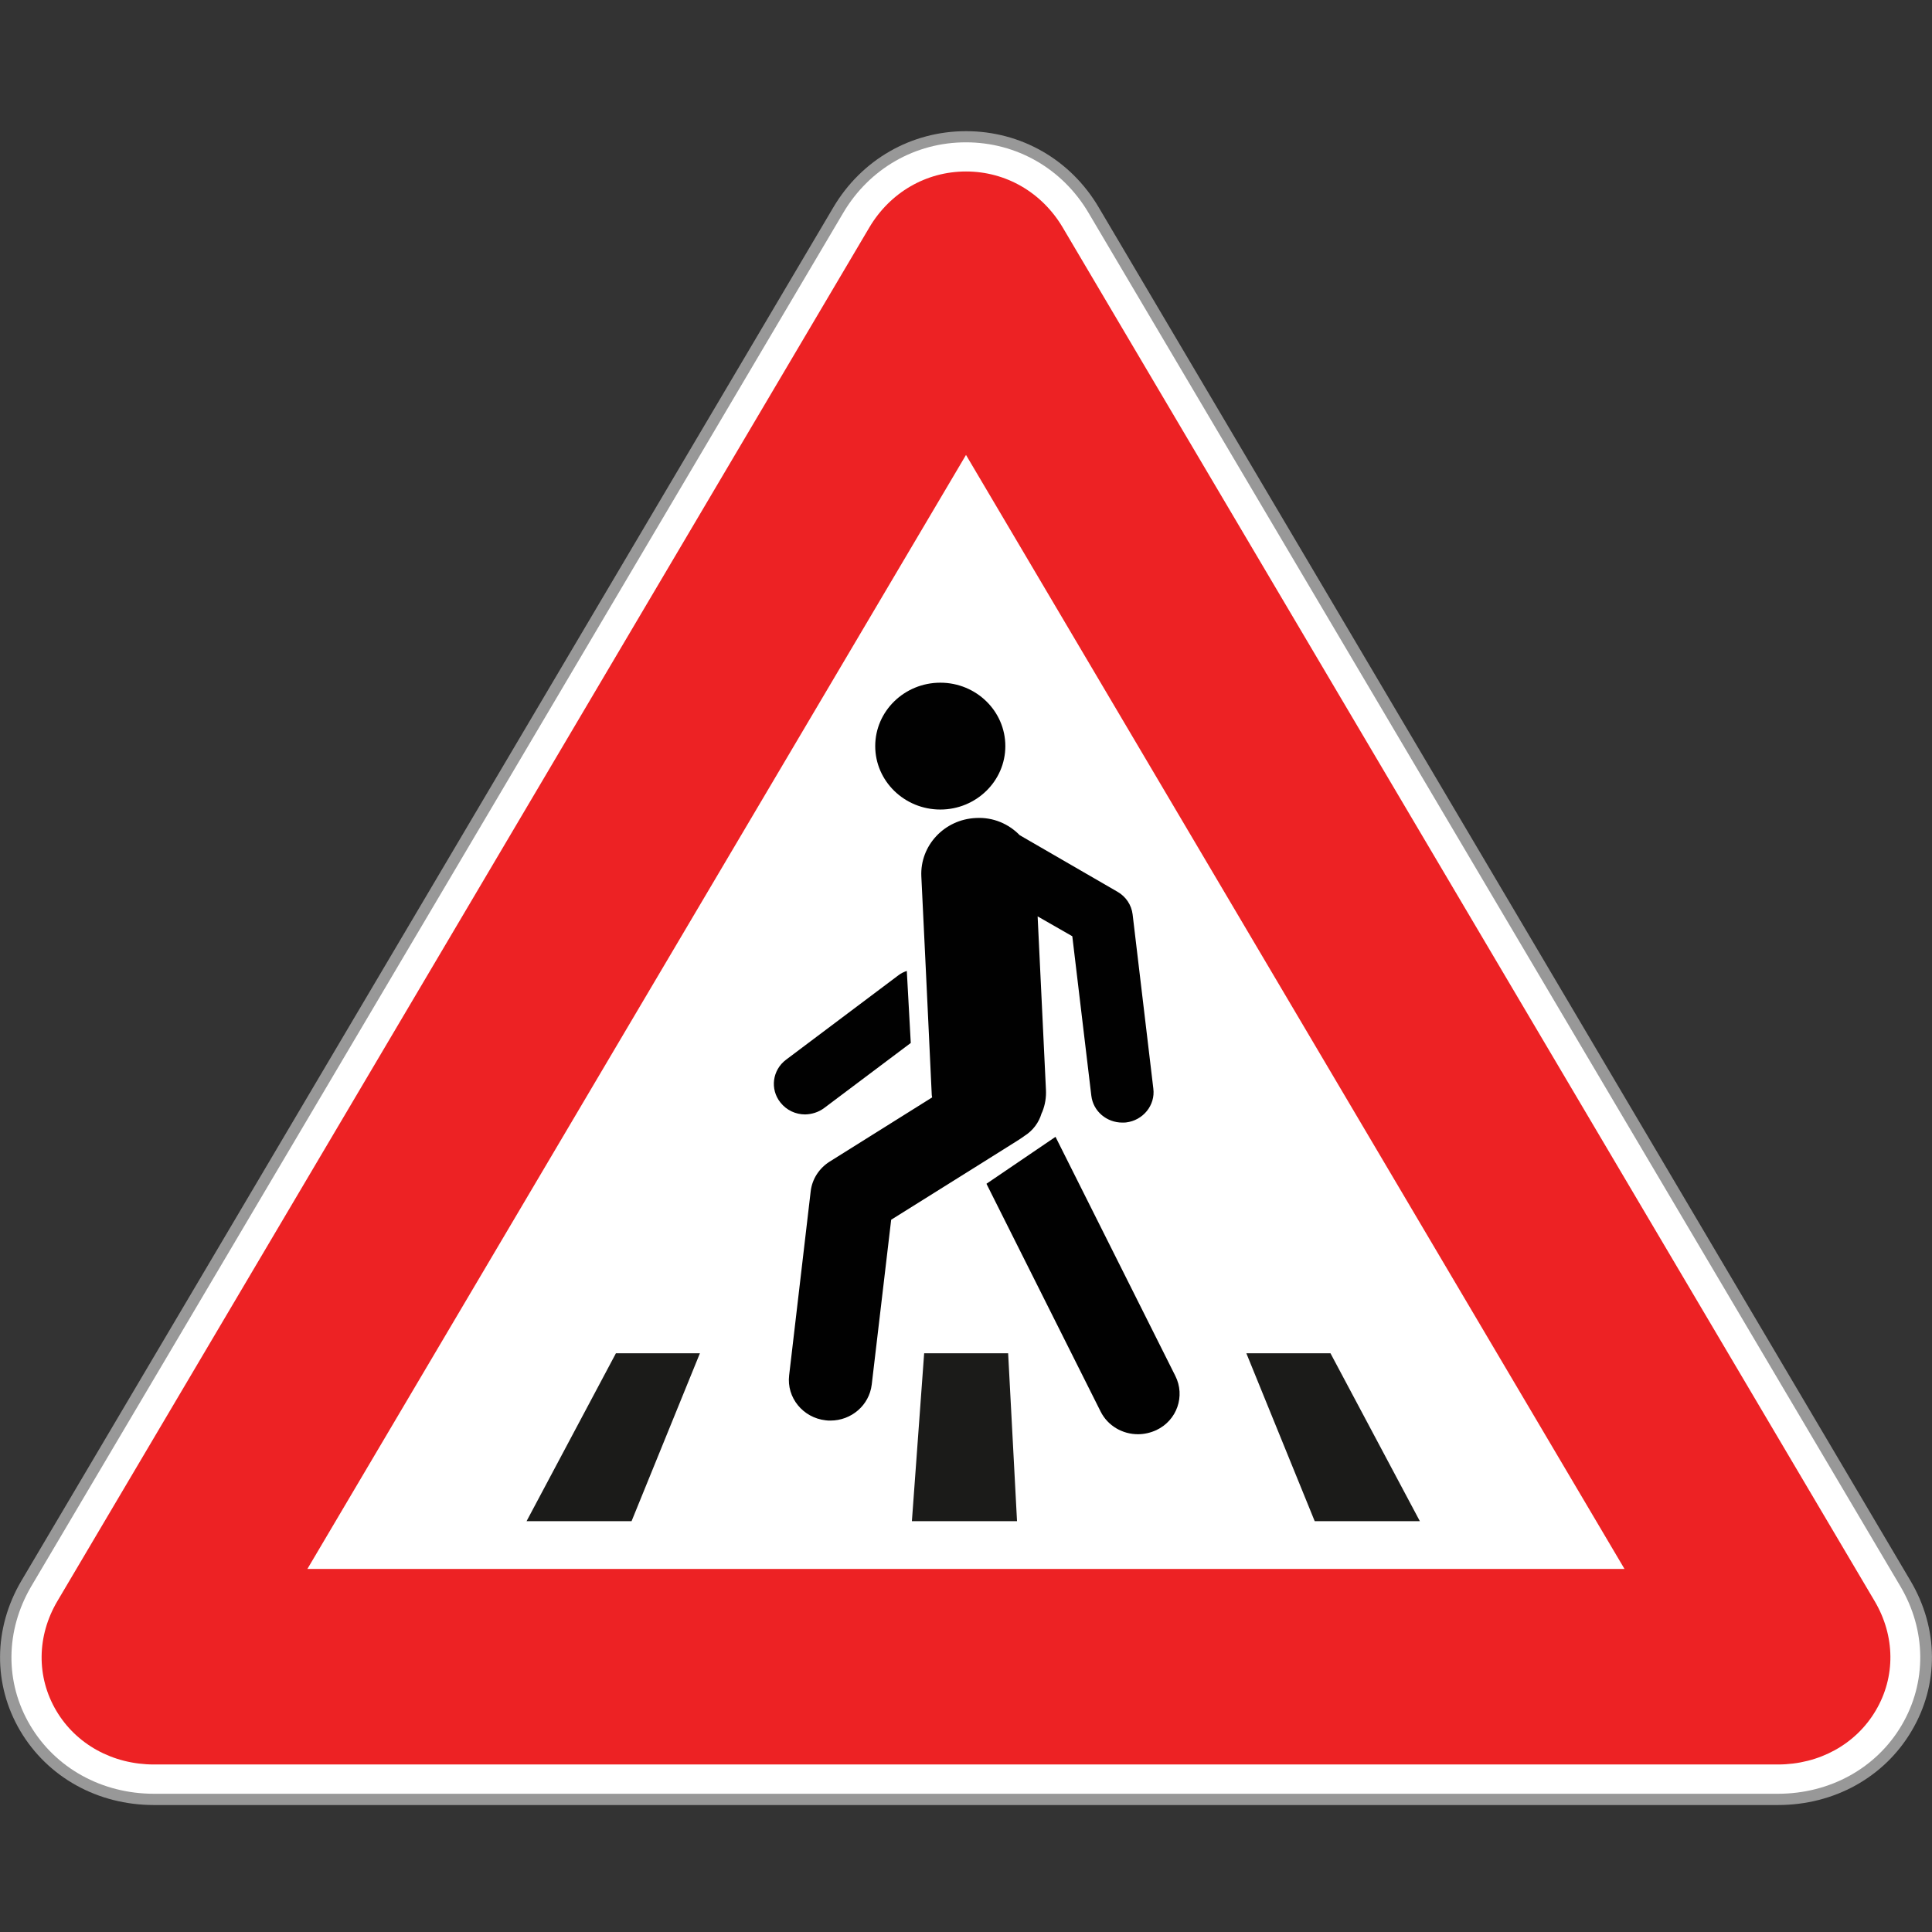 <?xml version="1.0" encoding="utf-8"?>
<!-- Generator: Adobe Illustrator 16.0.0, SVG Export Plug-In . SVG Version: 6.00 Build 0)  -->
<!DOCTYPE svg PUBLIC "-//W3C//DTD SVG 1.1//EN" "http://www.w3.org/Graphics/SVG/1.1/DTD/svg11.dtd">
<svg version="1.1" id="_x35_0m" xmlns="http://www.w3.org/2000/svg" xmlns:xlink="http://www.w3.org/1999/xlink" x="0px" y="0px"
	 width="144px" height="144px" viewBox="0 0 144 144" enable-background="new 0 0 144 144" xml:space="preserve">
<rect x="0" y="0" width="144" height="144" fill="#333333" stroke="none"/>
<g>
	<g>
		<g>
			<g>
				<g>
					<path fill="#989898" d="M132.511,134.537H11.479c-4.201,0-7.92-2.068-9.969-5.525c-2.038-3.455-2.006-7.637,0.084-11.188
						l31.012-52.453l29.51-49.922c2.102-3.551,5.799-5.672,9.885-5.672s7.785,2.111,9.887,5.672l31.001,52.443l29.509,49.932
						c2.102,3.551,2.133,7.732,0.084,11.188C140.444,132.469,136.713,134.537,132.511,134.537z M28.268,113.926h87.467L72,39.938
						L28.268,113.926z"/>
				</g>
			</g>
		</g>
		<g>
			<g>
				<g>
					<path fill="#FFFFFF" d="M71.254,20.598c0.41-0.693,1.082-0.693,1.492,0l29.51,49.92c0.409,0.695,1.082,1.828,1.491,2.521
						l29.51,49.922c0.409,0.693,0.073,1.262-0.746,1.262H73.493c-0.819,0-2.164,0-2.983,0h-59.03c-0.818,0-1.155-0.568-0.745-1.262
						l29.509-49.922c0.41-0.693,1.083-1.826,1.492-2.521L71.254,20.598z"/>
				</g>
			</g>
		</g>
		<g>
			<g>
				<g>
					<path fill="#FFFFFF" d="M132.511,133.697H11.479c-3.887,0-7.343-1.91-9.233-5.105c-1.892-3.193-1.85-7.059,0.084-10.357
						l31.012-52.443l29.51-49.932c1.943-3.287,5.357-5.252,9.14-5.252c3.781,0,7.196,1.965,9.139,5.252l31.002,52.453l29.51,49.922
						c1.943,3.287,1.975,7.164,0.094,10.357C139.854,131.787,136.398,133.697,132.511,133.697z M26.787,114.768h90.419L72,38.268
						L26.787,114.768z"/>
				</g>
			</g>
		</g>
	</g>
	<g>
		<g>
			<g>
				<path fill="#ED2224" d="M132.511,131.514H11.479c-3.078,0-5.809-1.504-7.289-4.014c-1.482-2.512-1.45-5.568,0.094-8.174
					l31.012-52.453l29.499-49.92c1.544-2.607,4.233-4.172,7.206-4.172c2.974,0,5.662,1.564,7.207,4.172l60.51,102.373
					c1.545,2.605,1.576,5.662,0.085,8.174C138.321,130.01,135.589,131.514,132.511,131.514z M22.91,116.941h98.172L72,33.908
					L46.705,76.686L22.91,116.941z"/>
			</g>
		</g>
	</g>
	<g>
		<g>
			<g>
				<g>
					<path fill="#010101" d="M87.601,102.549l-8.929-17.816l-5.148,3.498l8.51,16.977c0.535,1.072,1.639,1.691,2.784,1.691
						c0.462,0,0.925-0.105,1.365-0.305C87.727,105.869,88.358,104.051,87.601,102.549z"/>
				</g>
			</g>
		</g>
		<g>
			<g>
				<g>
					<path fill="#010101" d="M76.308,84.701l0.042-0.031c0.651-0.41,1.082-1.008,1.281-1.682c0.021-0.053,0.042-0.084,0.063-0.137
						c0.201-0.504,0.295-1.061,0.264-1.639l-0.619-12.91l2.584,1.48l1.418,11.883c0.137,1.166,1.145,2.006,2.311,2.006
						c0.085,0,0.179,0,0.273-0.01c1.271-0.148,2.195-1.283,2.038-2.521l-1.544-12.984c-0.084-0.705-0.504-1.336-1.135-1.693
						l-7.28-4.213c-0.819-0.84-1.976-1.355-3.268-1.281c-2.353,0.105-4.171,2.059-4.065,4.35l0.336,6.965l0.211,4.455l0.23,4.873
						c0,0.064,0.021,0.117,0.031,0.18l-7.646,4.791c-0.778,0.492-1.304,1.301-1.408,2.205l-1.607,13.721
						c-0.199,1.66,1.029,3.162,2.721,3.352c0.126,0.02,0.242,0.02,0.357,0.02c1.555,0,2.889-1.135,3.077-2.678l1.45-12.291
						l6.43-4.023l2.962-1.859C75.983,84.922,76.151,84.816,76.308,84.701z"/>
				</g>
			</g>
		</g>
		<g>
			<g>
				<g>
					<path fill="#010101" d="M70.088,60.338c2.668,0,4.844-2.121,4.844-4.727c0-2.615-2.176-4.727-4.844-4.727
						c-2.678,0-4.854,2.121-4.854,4.727S67.411,60.338,70.088,60.338z"/>
				</g>
			</g>
		</g>
		<g>
			<g>
				<g>
					<path fill="#010101" d="M61.422,82.59l6.461-4.854l-0.295-5.369c-0.21,0.074-0.42,0.168-0.599,0.305l-8.404,6.314
						c-1.019,0.768-1.208,2.195-0.42,3.184c0.462,0.588,1.146,0.893,1.849,0.893C60.498,83.051,61.001,82.904,61.422,82.59z"/>
				</g>
			</g>
		</g>
	</g>
	<g>
		<g>
			<g>
				<g>
					<polygon fill="#1B1B19" points="47.072,113.381 39.246,113.381 45.906,100.867 52.167,100.867 					"/>
				</g>
			</g>
		</g>
		<g>
			<g>
				<g>
					<polygon fill="#1B1B19" points="75.803,113.381 67.967,113.381 68.881,100.867 75.141,100.867 					"/>
				</g>
			</g>
		</g>
		<g>
			<g>
				<g>
					<polygon fill="#1B1B19" points="105.829,113.381 97.991,113.381 92.896,100.867 99.167,100.867 					"/>
				</g>
			</g>
		</g>
	</g>
</g>
</svg>
